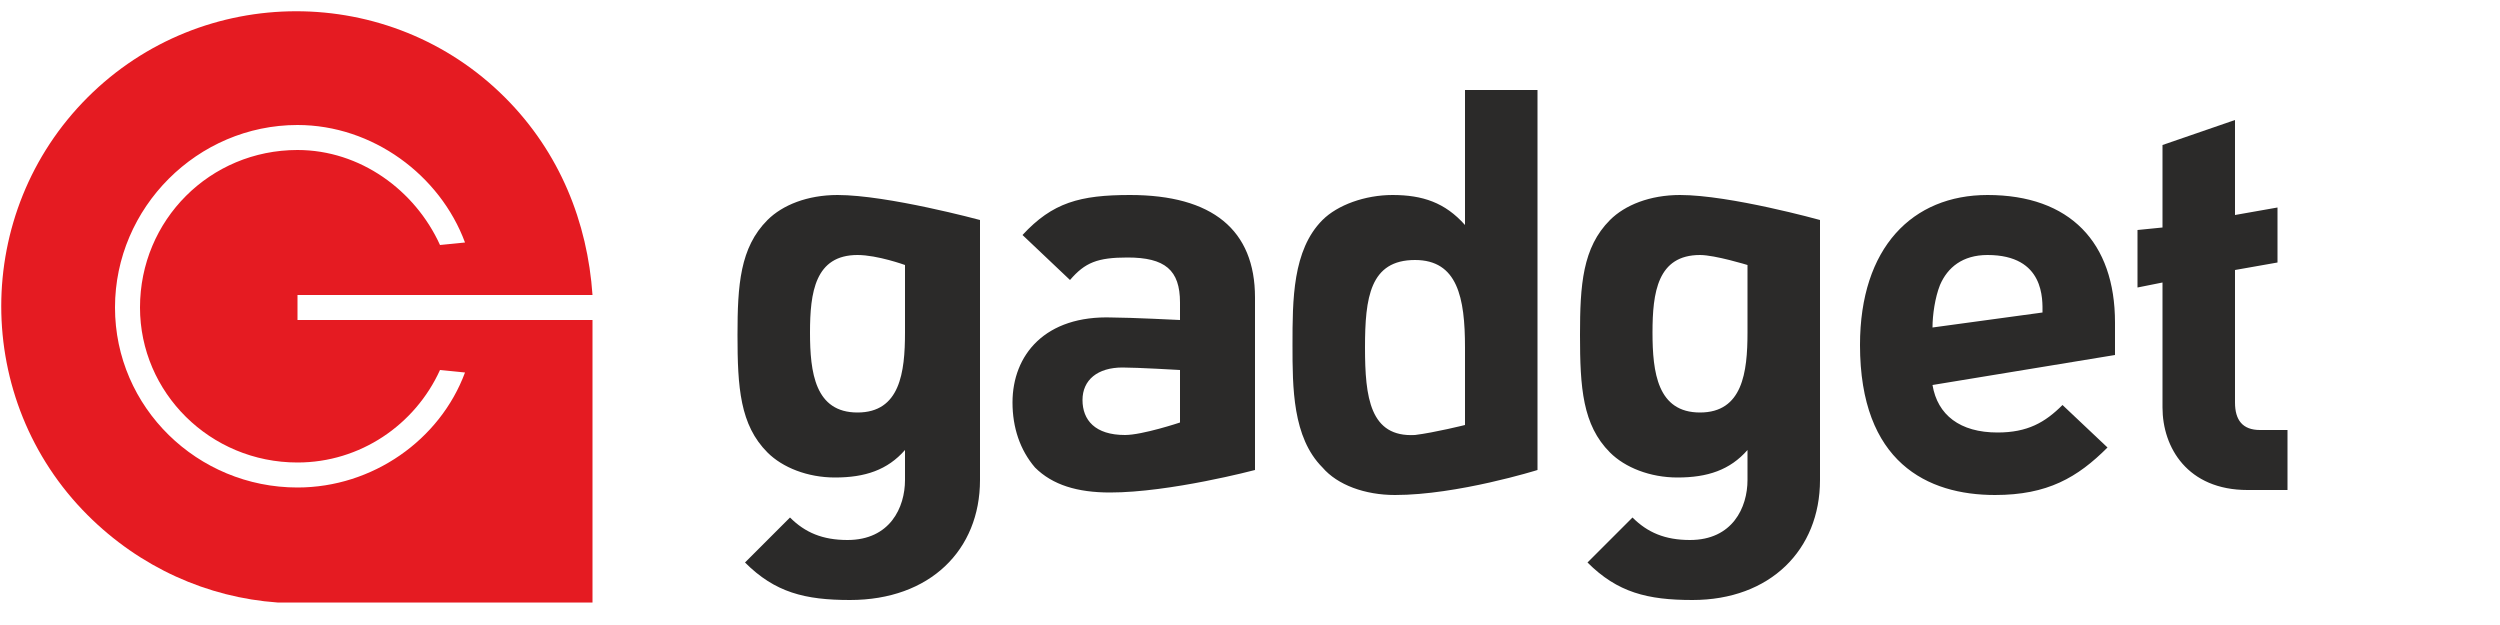 <svg xmlns="http://www.w3.org/2000/svg" width="1000" height="250" viewBox="0 0 1000 250" shape-rendering="geometricPrecision" text-rendering="geometricPrecision" image-rendering="optimizeQuality" fill-rule="evenodd" clip-rule="evenodd"><defs><style><![CDATA[
    .fil1 {fill:#2B2A29}
    .fil0 {fill:#E51B22}
   ]]></style></defs><g id="Слой_x0020_1"><g id="_1583410094992"><path class="fil0" d="M119 195c-40 0-73-32-73-72s33-73 73-73c30 0 57 20 67 47l-10 1c-10-22-32-38-57-38-35 0-63 28-63 63 0 34 28 62 63 62 25 0 47-15 57-37l10 1c-10 27-37 46-67 46zm0-67v-10h118c-2-29-13-57-35-79C156-7 81-7 35 39s-46 121 0 167c21 21 48 33 76 35h126V128H119z"/><path class="fil1" d="M795 102c-10 0-16 5-19 12-2 5-3 12-3 17l44-6c0-5 1-23-22-23zm-22 52c2 12 11 19 26 19 12 0 19-4 26-11l18 17c-12 12-24 19-45 19-27 0-54-13-54-60 0-39 21-60 51-60 33 0 51 19 51 51v13l-73 12zm-411-21c0 16-2 32-19 32s-19-16-19-32 2-31 19-31c8 0 19 4 19 4v27zm-27-55c-12 0-22 4-28 10-11 11-12 26-12 46 0 21 1 36 12 47 6 6 16 10 27 10 12 0 21-3 28-11v12c0 11-6 24-23 24-10 0-17-3-23-9l-18 18c12 12 24 15 42 15 32 0 52-20 52-48V88s-37-10-57-10zm364 55c0 16-2 32-19 32s-19-16-19-32 2-31 19-31c6 0 19 4 19 4v27zm-27-55c-12 0-22 4-28 10-11 11-12 26-12 46 0 21 1 36 12 47 6 6 16 10 27 10 12 0 21-3 28-11v12c0 11-6 24-23 24-10 0-17-3-23-9l-18 18c12 12 24 15 42 15 31 0 51-20 51-48V88s-36-10-56-10zm-86 92s-12 3-20 4c-18 1-20-15-20-35s2-35 20-35c17 0 20 15 20 35v31zm0-134v54c-8-9-17-12-29-12-11 0-22 4-28 10-12 12-12 32-12 50 0 17 0 37 12 49 6 7 17 11 29 11 25 0 57-10 57-10V36h-29zM472 152v17s-15 5-22 5c-12 0-17-6-17-14s6-13 16-13c6 0 23 1 23 1v4zm-20-74c-20 0-31 3-43 16l19 18c6-7 11-9 23-9 15 0 21 5 21 18v7s-20-1-27-1c-27-1-40 15-40 34 0 10 3 19 9 26 7 7 17 10 30 10 24 0 58-9 58-9v-69c0-27-17-41-50-41zm452 94c-7 0-10-4-10-11v-53l17-3V83l-17 3V48l-29 10v33l-10 1v23l10-2v50c0 16 10 33 34 33h16v-24h-11z"/></g></g></svg>